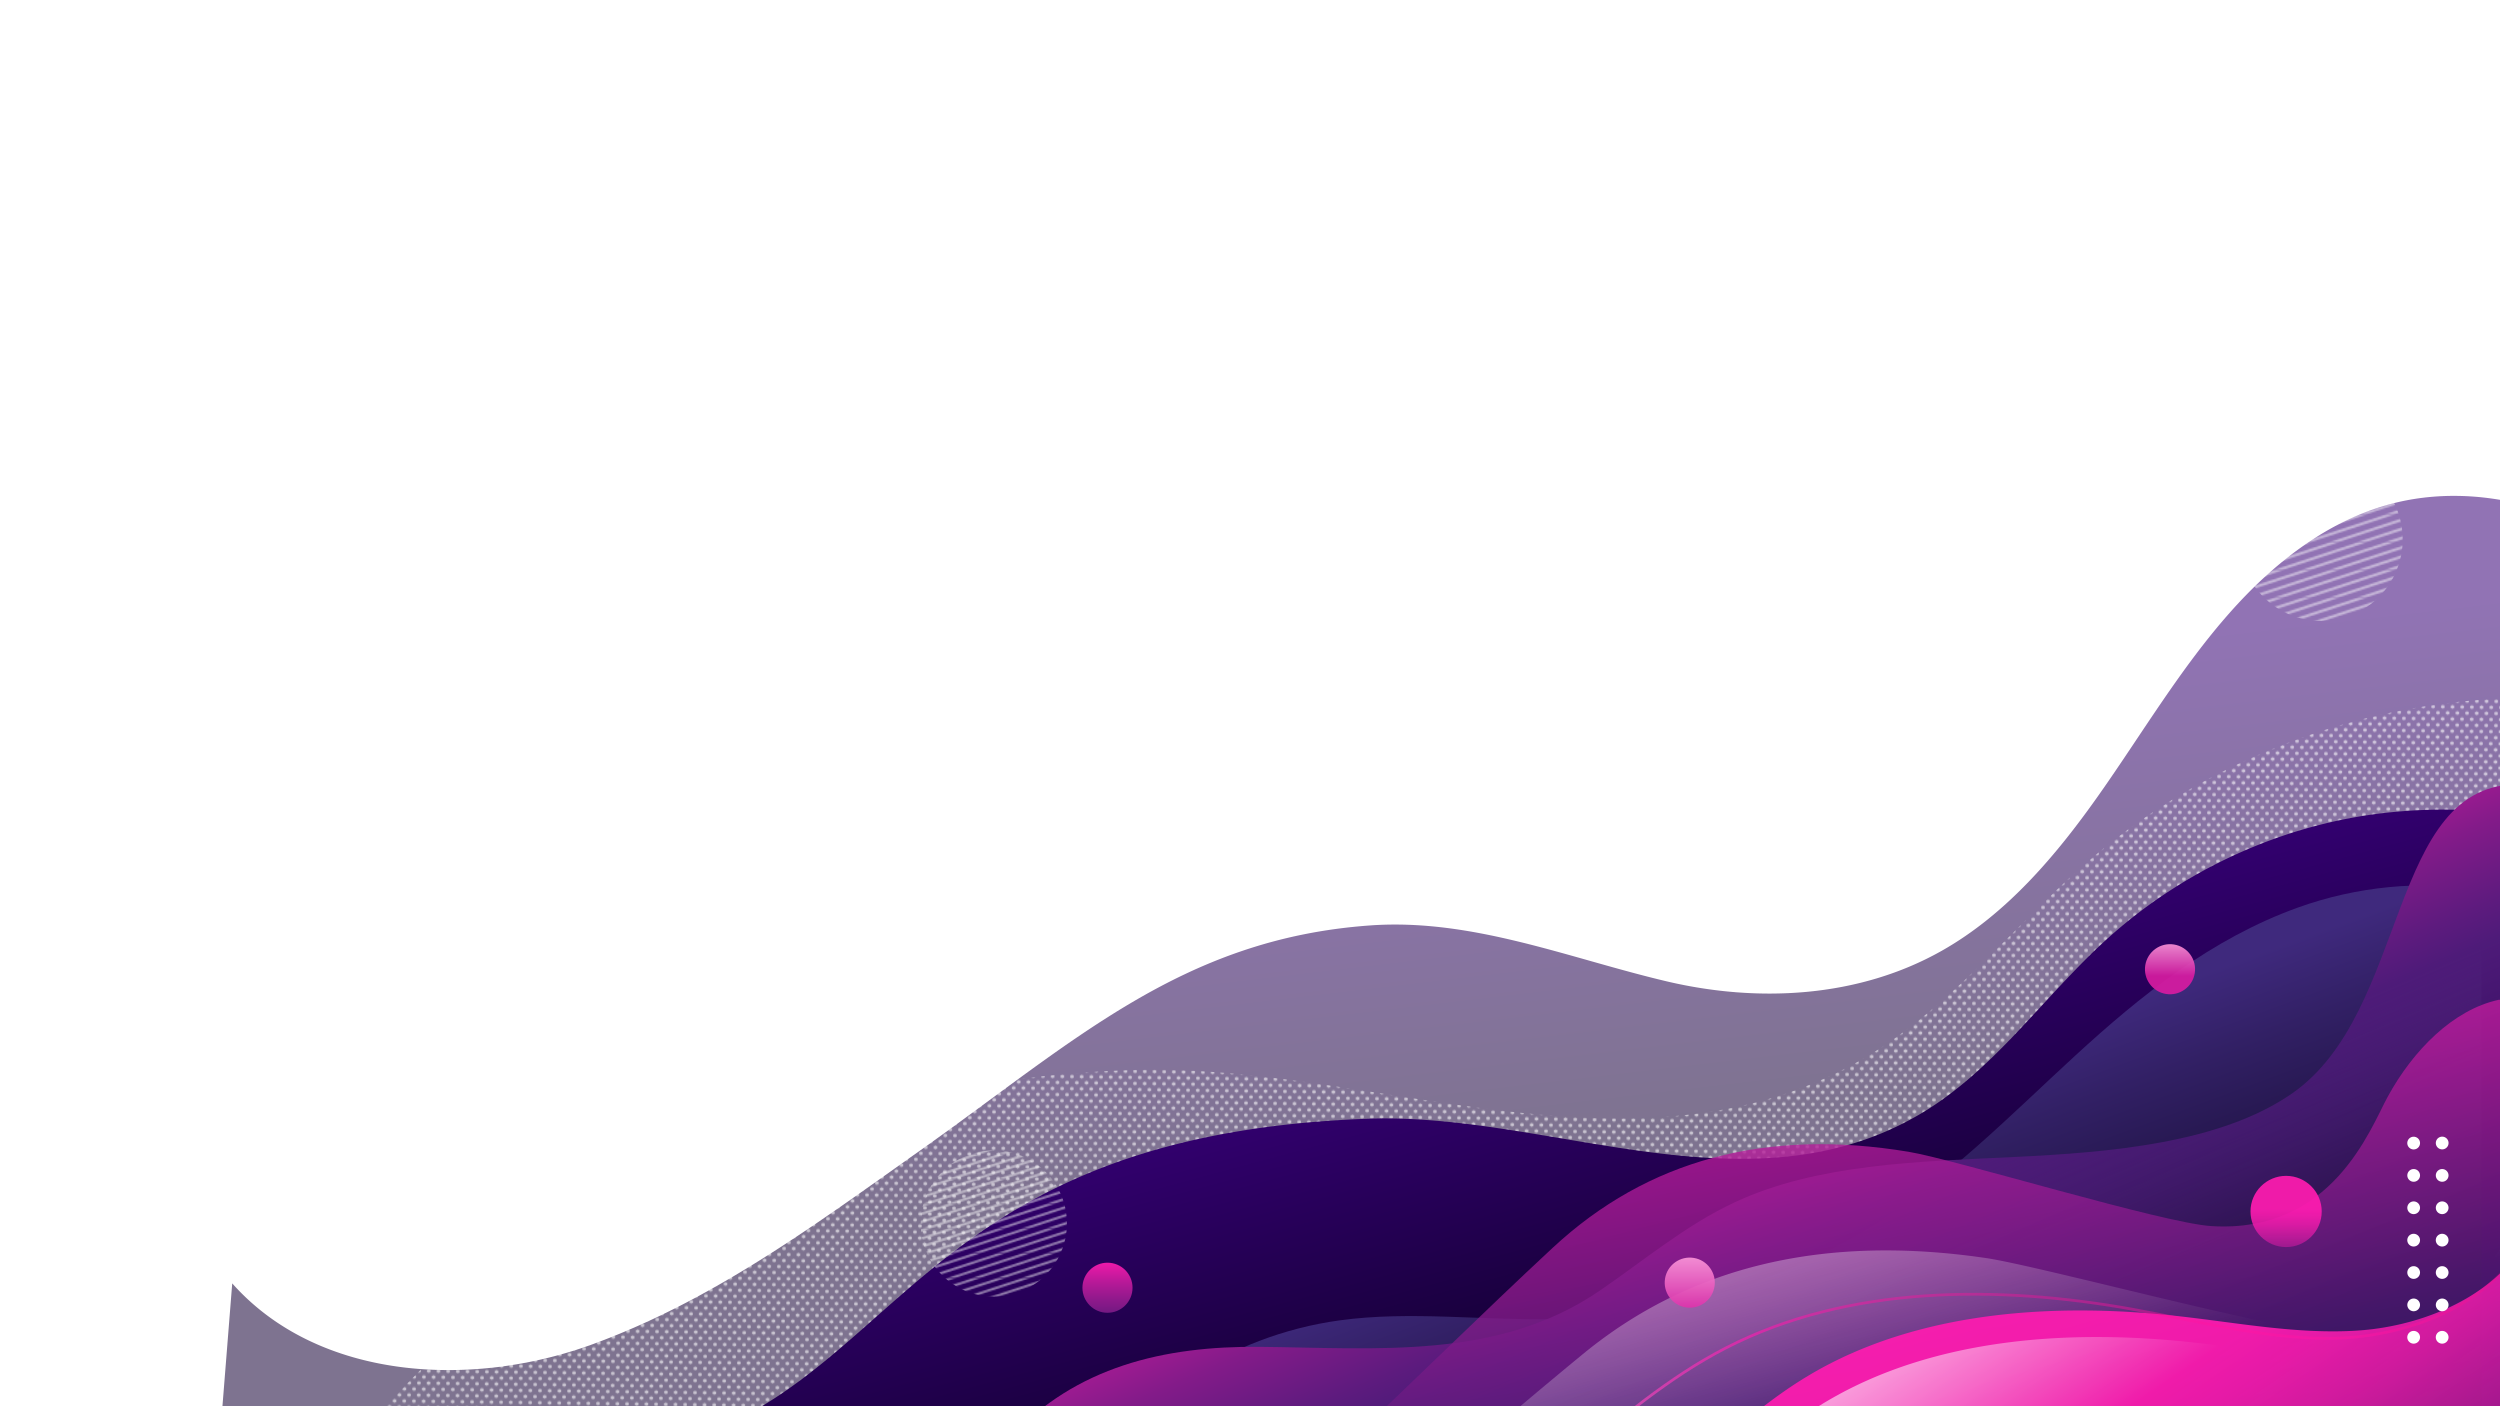 <svg xmlns="http://www.w3.org/2000/svg" xmlns:xlink="http://www.w3.org/1999/xlink" viewBox="0 0 1920 1080"><defs><style>.cls-1,.cls-14,.cls-22{fill:none;}.cls-2{fill:#fff;}.cls-3{isolation:isolate;}.cls-4{clip-path:url(#clip-path);}.cls-5{opacity:0.55;fill:url(#Degradado_sin_nombre_191);}.cls-6{opacity:0.59;fill:url(#Unnamed_Pattern_4);}.cls-11,.cls-13,.cls-19,.cls-20,.cls-21,.cls-6{mix-blend-mode:overlay;}.cls-7{fill:url(#Degradado_sin_nombre_191-2);}.cls-8{fill:url(#Degradado_sin_nombre_3);}.cls-9{fill:url(#Degradado_sin_nombre_190);}.cls-10,.cls-13{opacity:0.78;}.cls-10{fill:url(#Degradado_sin_nombre_184);}.cls-11{opacity:0.68;fill:url(#Degradado_sin_nombre_1074);}.cls-12,.cls-15,.cls-16,.cls-17,.cls-18{opacity:0.92;}.cls-12{fill:url(#Degradado_sin_nombre_187);}.cls-13{fill:url(#Degradado_sin_nombre_1074-2);}.cls-14,.cls-22{stroke-miterlimit:10;}.cls-14{stroke-width:2.13px;opacity:0.63;stroke:url(#Degradado_sin_nombre_182);}.cls-15{fill:url(#Degradado_sin_nombre_188);}.cls-16{fill:url(#Degradado_sin_nombre_181);}.cls-17{fill:url(#Degradado_sin_nombre_188-2);}.cls-18{fill:url(#Degradado_sin_nombre_187-2);}.cls-19,.cls-20{opacity:0.47;}.cls-19{fill:url(#Unnamed_Pattern_3);}.cls-20{fill:url(#Unnamed_Pattern_3-3);}.cls-22{stroke:#fff;stroke-width:0.91px;}</style><clipPath id="clip-path"><rect class="cls-1" x="-1" y="0.26" width="1921.41" height="1079.74"/></clipPath><linearGradient id="Degradado_sin_nombre_191" x1="1068.54" y1="560.12" x2="1106.86" y2="885.04" gradientUnits="userSpaceOnUse"><stop offset="0" stop-color="#360076"/><stop offset="1" stop-color="#140034"/></linearGradient><pattern id="Unnamed_Pattern_4" data-name="Unnamed Pattern 4" width="7.83" height="10" patternTransform="translate(149.68 88.94) rotate(-179.26) scale(0.93)" patternUnits="userSpaceOnUse" viewBox="0 0 7.83 10"><rect class="cls-1" width="7.83" height="10"/><circle class="cls-2" cx="5.42" cy="11" r="1.5"/><circle class="cls-2" cx="1.5" cy="6" r="1.5"/><circle class="cls-2" cx="5.42" cy="1" r="1.5"/></pattern><linearGradient id="Degradado_sin_nombre_191-2" x1="1166.82" y1="768.68" x2="1236.62" y2="1026.97" xlink:href="#Degradado_sin_nombre_191"/><linearGradient id="Degradado_sin_nombre_3" x1="1334.81" y1="879.74" x2="1438.9" y2="1161.16" gradientUnits="userSpaceOnUse"><stop offset="0" stop-color="#3f297d"/><stop offset="0.2" stop-color="#322065"/><stop offset="0.54" stop-color="#1e1242"/><stop offset="0.82" stop-color="#120a2d"/><stop offset="1" stop-color="#0e0725"/></linearGradient><linearGradient id="Degradado_sin_nombre_190" x1="1247.43" y1="759.39" x2="1424.07" y2="1171.38" gradientUnits="userSpaceOnUse"><stop offset="0" stop-color="#ff1bb0"/><stop offset="0.16" stop-color="#c01b9c"/><stop offset="0.32" stop-color="#831b89"/><stop offset="0.45" stop-color="#5d1b7e"/><stop offset="0.51" stop-color="#4e1b79"/><stop offset="1" stop-color="#4e1b79" stop-opacity="0"/></linearGradient><linearGradient id="Degradado_sin_nombre_184" x1="1337.17" y1="741.4" x2="1442.76" y2="1412.53" gradientUnits="userSpaceOnUse"><stop offset="0" stop-color="#ff1bb0"/><stop offset="0.51" stop-color="#4e1b79"/><stop offset="1" stop-color="#4e1b79" stop-opacity="0"/></linearGradient><linearGradient id="Degradado_sin_nombre_1074" x1="1404.53" y1="785.44" x2="1490.96" y2="1087.94" gradientUnits="userSpaceOnUse"><stop offset="0" stop-color="#fff"/><stop offset="1" stop-color="#fff" stop-opacity="0"/></linearGradient><linearGradient id="Degradado_sin_nombre_187" x1="1453.21" y1="999.48" x2="1783.3" y2="1485.82" gradientUnits="userSpaceOnUse"><stop offset="0" stop-color="#ff1bb0"/><stop offset="0.29" stop-color="#ff1bb0"/><stop offset="0.35" stop-color="#fa1baf" stop-opacity="0.97"/><stop offset="0.44" stop-color="#ed1baa" stop-opacity="0.9"/><stop offset="0.55" stop-color="#d71ba4" stop-opacity="0.77"/><stop offset="0.67" stop-color="#b81b9a" stop-opacity="0.6"/><stop offset="0.8" stop-color="#911b8e" stop-opacity="0.38"/><stop offset="0.94" stop-color="#621b7f" stop-opacity="0.11"/><stop offset="1" stop-color="#4e1b79" stop-opacity="0"/></linearGradient><linearGradient id="Degradado_sin_nombre_1074-2" x1="1434.27" y1="989.51" x2="1540.24" y2="1145.64" xlink:href="#Degradado_sin_nombre_1074"/><linearGradient id="Degradado_sin_nombre_182" x1="1303.5" y1="992.19" x2="1303.5" y2="1287.63" gradientTransform="matrix(0.99, 0.06, -0.07, 1, 290.51, -139.27)" gradientUnits="userSpaceOnUse"><stop offset="0" stop-color="#ff0079" stop-opacity="0.1"/><stop offset="0.35" stop-color="#ff1bb0"/><stop offset="1" stop-color="#ffa6e0"/></linearGradient><linearGradient id="Degradado_sin_nombre_188" x1="1666.61" y1="722.25" x2="1666.61" y2="749.65" gradientTransform="translate(2135.23 -1019.73) rotate(80.81)" gradientUnits="userSpaceOnUse"><stop offset="0" stop-color="#ff9edd"/><stop offset="0.33" stop-color="#f172c9"/><stop offset="1" stop-color="#d71ba1"/></linearGradient><linearGradient id="Degradado_sin_nombre_181" x1="850.55" y1="969.74" x2="850.55" y2="1031.56" gradientUnits="userSpaceOnUse"><stop offset="0" stop-color="#ff1bb0"/><stop offset="0.24" stop-color="#c51b9e"/><stop offset="0.49" stop-color="#921b8e"/><stop offset="0.7" stop-color="#6d1b83"/><stop offset="0.87" stop-color="#561b7c"/><stop offset="0.98" stop-color="#4e1b79"/></linearGradient><linearGradient id="Degradado_sin_nombre_188-2" x1="1297.77" y1="962.48" x2="1297.77" y2="1013.81" gradientTransform="translate(2062.92 -453.36) rotate(80.81)" xlink:href="#Degradado_sin_nombre_188"/><linearGradient id="Degradado_sin_nombre_187-2" x1="1755.73" y1="903.07" x2="1755.73" y2="990.91" xlink:href="#Degradado_sin_nombre_187"/><pattern id="Unnamed_Pattern_3" data-name="Unnamed Pattern 3" width="18.99" height="18.74" patternTransform="translate(326.7 -221.5) scale(1.12)" patternUnits="userSpaceOnUse" viewBox="0 0 18.99 18.74"><rect class="cls-1" width="18.99" height="18.74"/><polygon class="cls-2" points="19 18.74 0 24.99 0 22.99 19 16.74 19 18.74"/><polygon class="cls-2" points="0.01 18.74 -18.99 24.99 -18.99 22.99 0.01 16.74 0.01 18.74"/><polygon class="cls-2" points="19 12.49 0 18.74 0 16.74 19 10.49 19 12.49"/><polygon class="cls-2" points="0.01 12.49 -18.99 18.74 -18.99 16.74 0.01 10.49 0.01 12.49"/><polygon class="cls-2" points="19 6.24 0 12.49 0 10.49 19 4.24 19 6.24"/><polygon class="cls-2" points="0.01 6.24 -18.99 12.49 -18.99 10.49 0.01 4.24 0.01 6.24"/><polygon class="cls-2" points="19 0 0 6.25 0 4.25 19 -2 19 0"/><polygon class="cls-2" points="0.01 0 -18.99 6.25 -18.99 4.25 0.01 -2 0.01 0"/></pattern><pattern id="Unnamed_Pattern_3-3" data-name="Unnamed Pattern 3" width="18.99" height="18.74" patternTransform="translate(276.98 -120.08)" patternUnits="userSpaceOnUse" viewBox="0 0 18.99 18.74"><rect class="cls-1" width="18.99" height="18.74"/><polygon class="cls-2" points="19 18.74 0 24.99 0 22.99 19 16.74 19 18.74"/><polygon class="cls-2" points="0.01 18.74 -18.99 24.99 -18.99 22.99 0.01 16.74 0.01 18.74"/><polygon class="cls-2" points="19 12.49 0 18.74 0 16.74 19 10.49 19 12.49"/><polygon class="cls-2" points="0.01 12.49 -18.99 18.74 -18.99 16.74 0.01 10.49 0.01 12.49"/><polygon class="cls-2" points="19 6.24 0 12.49 0 10.49 19 4.24 19 6.24"/><polygon class="cls-2" points="0.01 6.24 -18.99 12.49 -18.99 10.49 0.01 4.24 0.01 6.24"/><polygon class="cls-2" points="19 0 0 6.25 0 4.25 19 -2 19 0"/><polygon class="cls-2" points="0.01 0 -18.99 6.25 -18.99 4.25 0.01 -2 0.01 0"/></pattern></defs><g class="cls-3"><g id="Layer_1" data-name="Layer 1"><g class="cls-4"><path class="cls-5" d="M178.35,985.64c66.14,74.49,183.78,80.95,277.27,46.56S625.44,941,706.78,883.49c118.3-83.66,201-162.44,345.52-172.76,78.36-5.6,152.57,25.18,227.48,42.89,70.35,16.64,147.4,12.74,211.35-23.34,50-28.22,88.16-73.45,121.23-120.42s62.4-96.85,100.54-139.8c33.2-37.4,74.24-69.81,122.52-82.84,34.06-9.2,70.41-8.1,104.37,1a177.59,177.59,0,0,1,42,16.7c6.79,3.86,37.92,20.69,38,29.38l6.59,681.32H168Z"/><path class="cls-6" d="M1892.1,538.61c-104.55,10.41-204.91,52.75-282.58,117.95-63.22,53.08-113,121.16-186.73,161.08-172.75,93.49-371.46-1.89-554.23,4.19C380,838.09,197.25,1219.18,197.25,1219.18L1985,1355.35s14.45-51.49,35.8-127.61V540.34A574.34,574.34,0,0,0,1892.1,538.61Z"/><path class="cls-7" d="M1833.36,624.11c-79.95,8.64-156.71,43.78-216.11,97.9-48.35,44.06-86.4,100.57-142.81,133.7-132.12,77.6-284.09-1.56-423.87,3.48-373.65,13.49-358.91,235.93-583.5,259.68C329.58,1133.41,1904.38,1302,1904.38,1302s11-42.73,27.38-105.92V625.55A405.06,405.06,0,0,0,1833.36,624.11Z"/><path class="cls-8" d="M1905.77,684c-46-8.54-96.59-2.9-140.56,12.85-67.21,24.08-121.8,68.31-171.65,114.07s-97.2,94.41-156.25,131.11c-70.72,44-157,69-244.06,71-54.84,1.23-110.15-6.42-164.33,1-85.5,11.68-162.27,63.17-196.53,131.8v115H1905.77Z"/><path class="cls-9" d="M1760.05,839.94c-55.13,38.07-139.31,45.06-213,48.62s-151.15,5.21-214.48,34.65c-37.62,17.48-70.26,44.95-104.18,68.16-77.85,53.26-172,43.84-261.43,43-72.78-.65-140.59,15.13-191.58,70.09-33.66,36.28-58.63,81.92-73.88,128.93-.92,2.82-1.85,5.66-2.62,8.53H1935.53V602.4C1833.47,600.24,1850.75,777.31,1760.05,839.94Z"/><path class="cls-10" d="M1931.52,787.42c-3.2-2.81-5.61-21.06-12.54-19.56-34.89,7.59-65.65,38.62-85.19,74.39-13.63,25-42.68,105-135.21,99.41-37.39-2.23-196.79-51.12-232.79-57.09-109.23-18.11-200.24,5.86-273.35,73.76-55.06,51.12-107.34,103.2-161.93,154.17-54.3,50.71-123.53,94.94-200.64,95.11v49.47H1926.4l1.26-80q1.35-86.16,2.71-172.33,1.29-81.71,2.57-163.4.38-23.34.74-46.7C1933.73,790.9,1932.94,788.67,1931.52,787.42Z"/><path class="cls-11" d="M2041.34,1263.22v-413a4.67,4.67,0,0,0-3.55-.79c-39.48,7.59-74.28,38.63-96.39,74.39-15.43,25-48.29,105-153,99.42-42.31-2.23-222.67-51.13-263.4-57.09-123.59-18.11-226.57,5.86-309.29,73.75-62.3,51.14-121.45,103.21-183.22,154.19-32.31,26.66-69.29,51.53-109.78,69.15Z"/><path class="cls-12" d="M1931.76,965.09c-26.59,34.6-75.84,54-121.79,56.83-45.48,2.84-90.72-5.91-136-11-97.12-11-201.35-3.71-283.22,44.44-87.26,51.32-142.75,144.84-241.3,175.55-7.47,2.32-16,4.1-23.55,7.13a42.67,42.67,0,0,0-9.32,5c2.78,2.56,2.79,1.26,5.76,2.26,15.12,5.11,43.67,0,59.64,0h749.73Z"/><path class="cls-13" d="M1931.76,999.57c-27.89,25.77-69.6,40.28-108.89,42.74-45.49,2.84-90.72-5.92-135.95-11-97.12-11-201.35-3.71-283.22,44.44-87.26,51.31-142.75,144.83-241.31,175.54-7.46,2.33-16,4.1-23.55,7.14a41.93,41.93,0,0,0-9.31,5c2.78,2.56,2.79,1.27,5.76,2.27,15.12,5.1,43.67,0,59.64,0h736.83Z"/><path class="cls-14" d="M1932.78,963.11c-29.71,43.46-90.35,64.84-145.31,64.74-50-.09-99-13.11-148.18-22.08-105.62-19.24-220.39-18.58-313.63,29.35-88.19,45.34-151.42,129.58-241.6,167"/><circle class="cls-15" cx="1666.61" cy="744.4" r="19.24" transform="translate(665.55 2270.7) rotate(-80.81)"/><circle class="cls-16" cx="850.55" cy="988.99" r="19.24"/><circle class="cls-17" cx="1297.77" cy="985.1" r="19.24" transform="translate(118.01 2108.85) rotate(-80.81)"/><circle class="cls-18" cx="1755.73" cy="930.41" r="27.35"/><circle class="cls-19" cx="1782.64" cy="414.24" r="62.63"/><circle class="cls-20" cx="763.25" cy="939.63" r="56.15"/><g class="cls-21"><path class="cls-22" d="M-94.06,830.9c9.44,0,9.44,8,18.89,8s9.45-8,18.9-8,9.44,8,18.89,8,9.45-8,18.89-8,9.45,8,18.89,8,9.45-8,18.89-8,9.45,8,18.9,8,9.45-8,18.89-8,9.45,8,18.9,8,9.44-8,18.89-8,9.45,8,18.9,8,9.45-8,18.89-8,9.45,8,18.9,8,9.45-8,18.9-8,9.45,8,18.9,8,9.45-8,18.9-8"/></g><g class="cls-21"><path class="cls-22" d="M-94.06,859c9.44,0,9.44,8,18.89,8s9.45-8,18.9-8,9.44,8,18.89,8,9.45-8,18.89-8S-9,867,.4,867s9.45-8,18.89-8,9.45,8,18.9,8,9.45-8,18.89-8,9.45,8,18.9,8,9.44-8,18.89-8,9.45,8,18.9,8,9.45-8,18.89-8,9.45,8,18.9,8,9.45-8,18.9-8,9.45,8,18.9,8,9.45-8,18.9-8"/></g><path class="cls-2" d="M1853.7,873a4.89,4.89,0,1,0,4.88,4.89A4.89,4.89,0,0,0,1853.7,873Z"/><path class="cls-2" d="M1875.59,882.73a4.89,4.89,0,1,0-4.88-4.88A4.89,4.89,0,0,0,1875.59,882.73Z"/><path class="cls-2" d="M1853.7,897.83a4.88,4.88,0,1,0,4.88,4.88A4.89,4.89,0,0,0,1853.7,897.83Z"/><path class="cls-2" d="M1875.59,897.83a4.88,4.88,0,1,0,4.88,4.88A4.89,4.89,0,0,0,1875.59,897.83Z"/><path class="cls-2" d="M1853.7,922.69a4.88,4.88,0,1,0,4.88,4.88A4.89,4.89,0,0,0,1853.7,922.69Z"/><path class="cls-2" d="M1875.59,922.69a4.88,4.88,0,1,0,4.88,4.88A4.89,4.89,0,0,0,1875.59,922.69Z"/><path class="cls-2" d="M1853.7,947.55a4.89,4.89,0,1,0,4.88,4.89A4.9,4.9,0,0,0,1853.7,947.55Z"/><path class="cls-2" d="M1875.59,947.55a4.89,4.89,0,1,0,4.88,4.89A4.9,4.9,0,0,0,1875.59,947.55Z"/><path class="cls-2" d="M1853.7,972.42a4.88,4.88,0,1,0,4.88,4.88A4.89,4.89,0,0,0,1853.7,972.42Z"/><path class="cls-2" d="M1875.59,972.42a4.88,4.88,0,1,0,4.88,4.88A4.89,4.89,0,0,0,1875.59,972.42Z"/><path class="cls-2" d="M1853.7,997.28a4.88,4.88,0,1,0,4.88,4.88A4.89,4.89,0,0,0,1853.7,997.28Z"/><path class="cls-2" d="M1875.59,997.28a4.88,4.88,0,1,0,4.88,4.88A4.89,4.89,0,0,0,1875.59,997.28Z"/><path class="cls-2" d="M1853.7,1022.14a4.89,4.89,0,1,0,4.88,4.89A4.89,4.89,0,0,0,1853.7,1022.14Z"/><path class="cls-2" d="M1875.59,1022.14a4.89,4.89,0,1,0,4.88,4.89A4.89,4.89,0,0,0,1875.59,1022.14Z"/></g></g></g></svg>